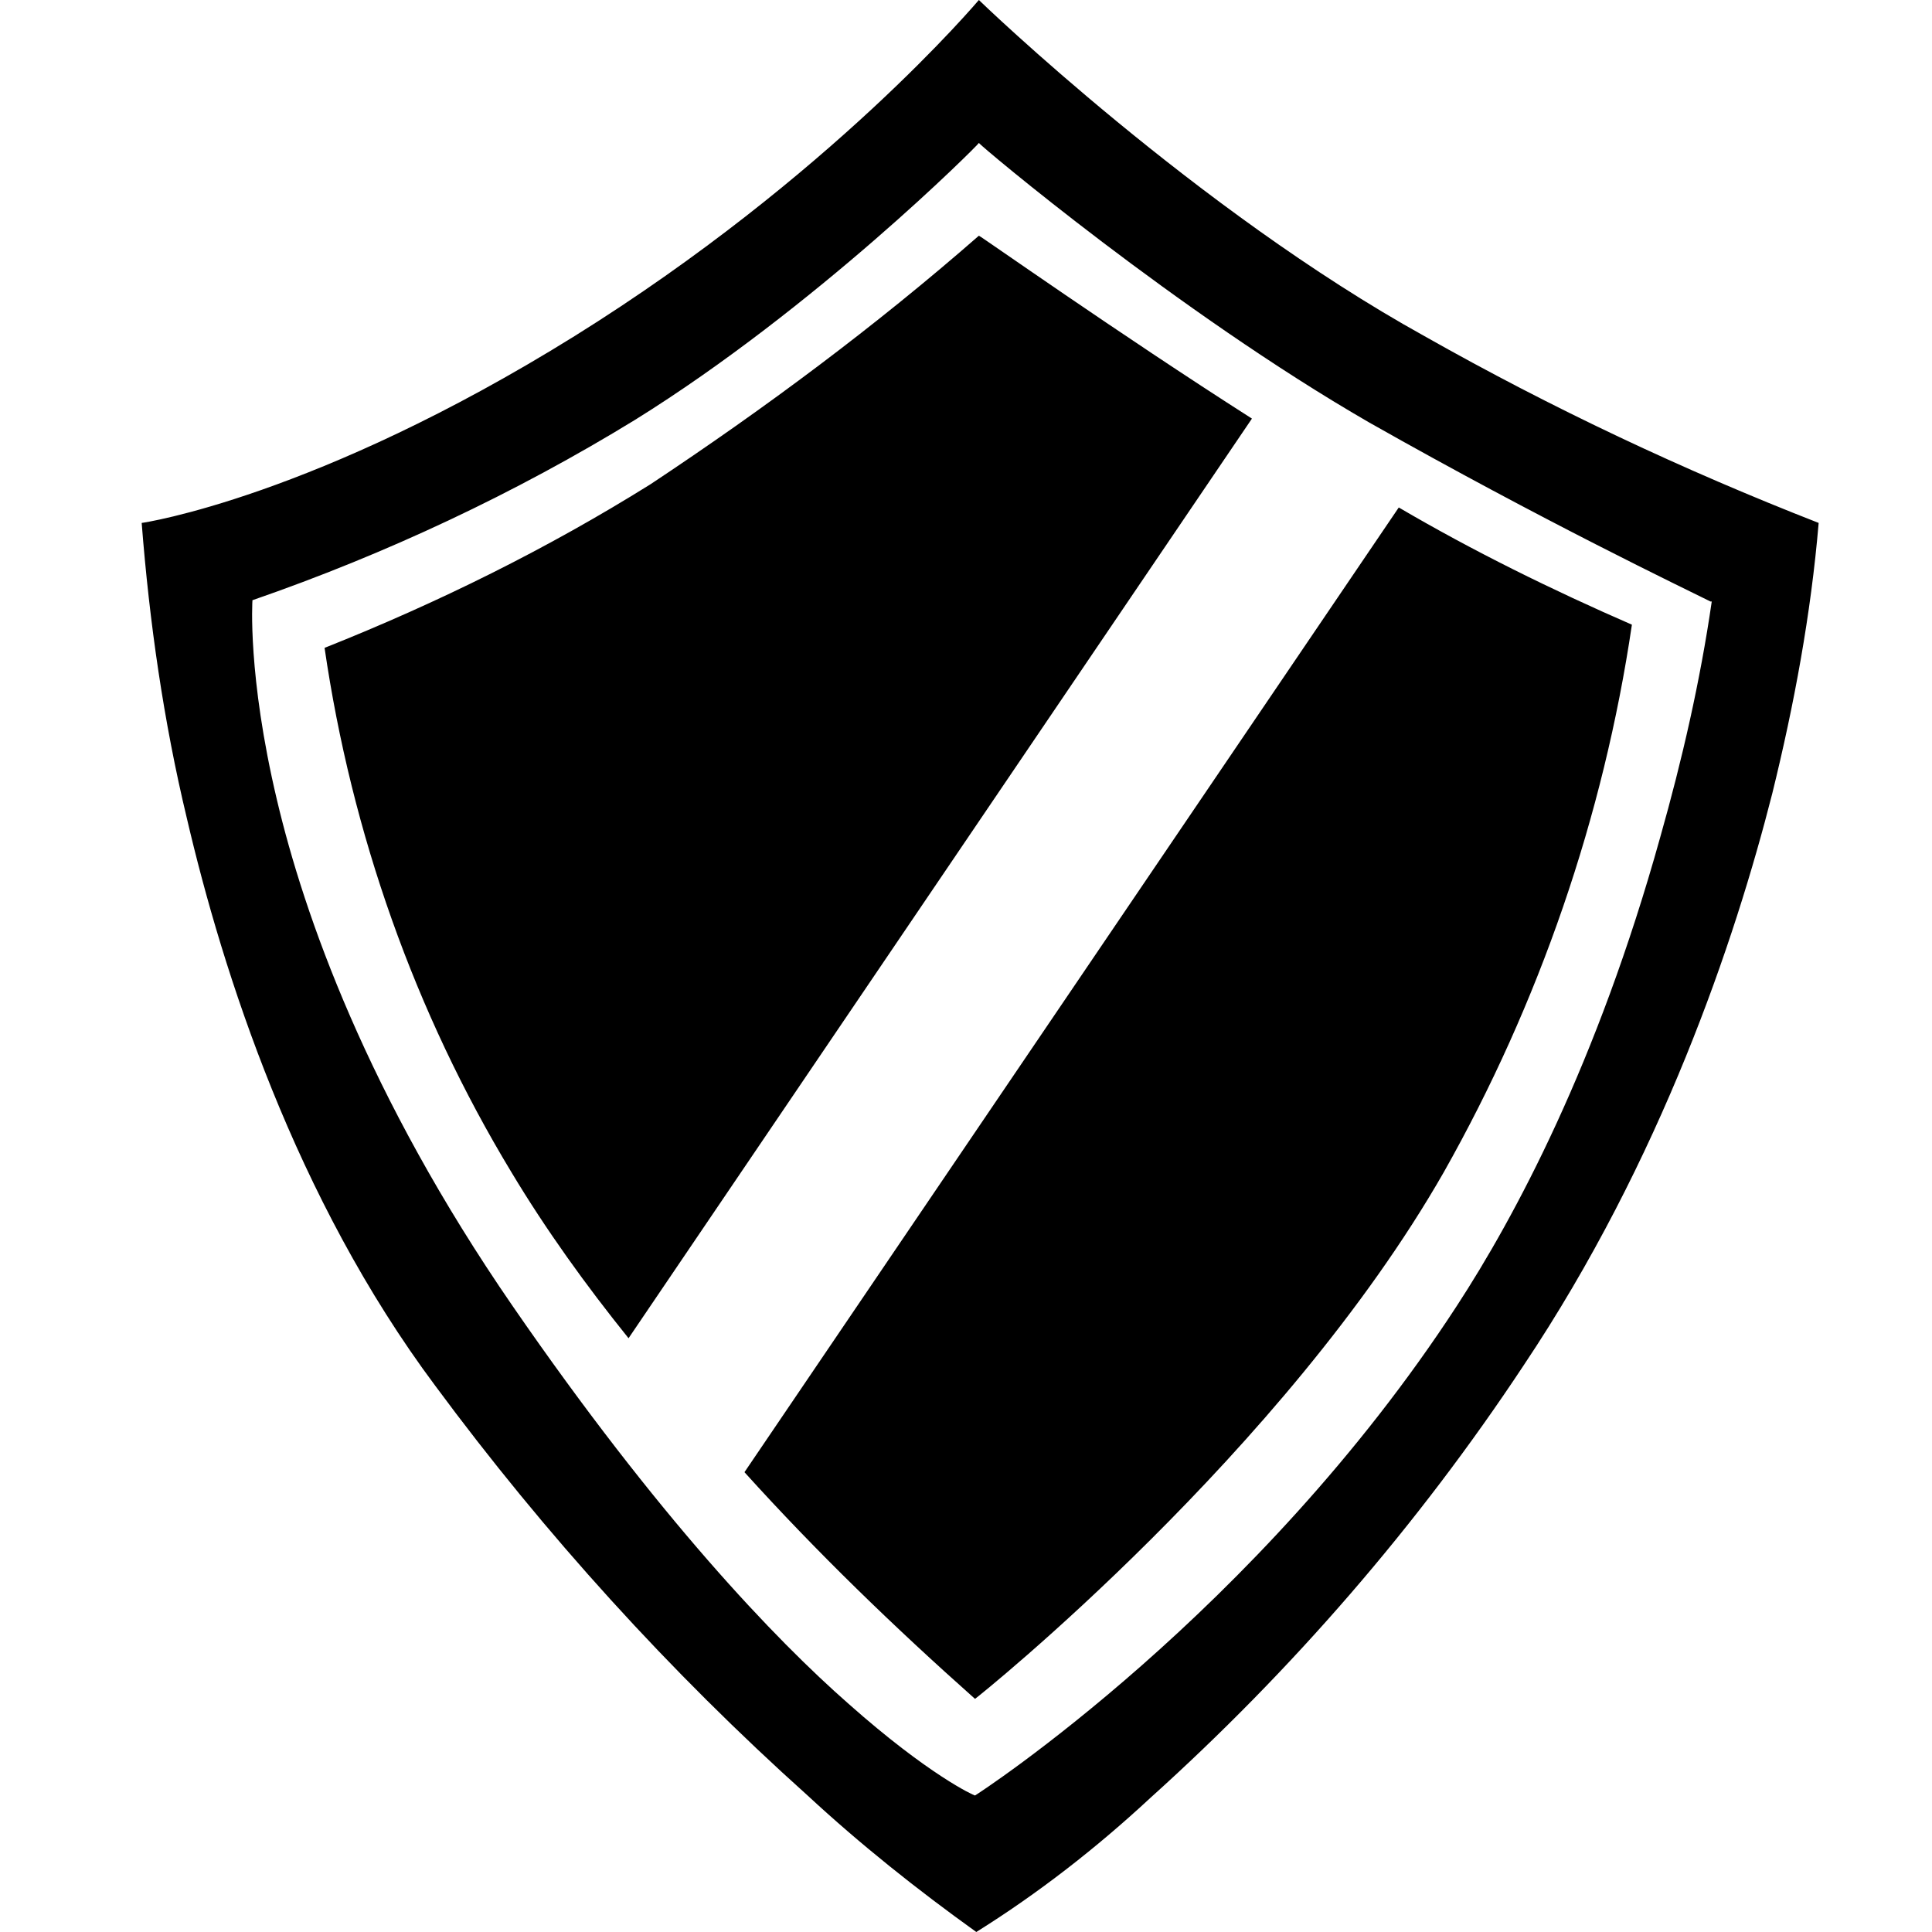 <?xml version="1.0" encoding="utf-8"?>
<svg version="1.1" xmlns="http://www.w3.org/2000/svg" xmlns:xlink="http://www.w3.org/1999/xlink" x="0px" y="0px"
	 viewBox="0 0 150 150" style="enable-background:new 0 0 150 150;" xml:space="preserve">
<path id="Security" d="M75.8,150c-4.6-3.3-9-6.8-13.1-10.6c-10.7-9.6-20.4-20.3-28.9-31.8C22.9,93,17.3,75.5,14.5,63.5
	c-1.8-7.5-2.9-15.2-3.5-22.9c0.1,0,13.5-2,33.6-14.5C64.5,13.7,75.9,0.1,76,0c0.2,0.2,16.9,16.3,34.6,26.1
	c9.9,5.6,20.1,10.4,30.6,14.5v0c-0.6,7.1-1.9,14.1-3.6,21C134.7,73,129,90,118.3,106c-8.2,12.4-18,23.7-29,33.6
	C85.1,143.5,80.6,147,75.8,150L75.8,150z M49.3,32.6C40,38.3,30,43,19.6,46.6c0,0-0.4,5.8,1.9,15.5c2.1,8.9,7,22.9,18.3,39.3
	s20.4,25.9,26.1,30.9c6.2,5.5,9.7,7.1,9.8,7.1c0.2-0.1,21.9-14.2,37.4-38c4.5-6.9,10.9-18.8,15.8-36.4c1.7-6,3.1-12.1,4-18.3l-0.1,0
	c-2-1-12.9-6.2-26.5-13.9C91.4,24.2,76.1,11.3,76,11.1C75.9,11.3,63.3,23.9,49.3,32.6z M75.7,131.9c-6.3-5.6-12.3-11.4-17.9-17.6
	l50.8-74.9c5.8,3.4,11.9,6.4,18.1,9.1c-2.2,14.9-7.2,29.4-14.6,42.5C99.7,112.7,76,131.7,75.7,131.9L75.7,131.9
	C75.7,131.9,75.7,131.9,75.7,131.9z M48.8,103.9c-3.3-4.1-6.4-8.4-9.1-12.9c-7.5-12.4-12.4-26.3-14.5-40.7
	c8.8-3.5,17.3-7.7,25.3-12.7C59.4,31.7,68,25.3,76,18.3c0.1,0,10.7,7.5,21.2,14.2L48.8,103.9L48.8,103.9
	C48.8,103.9,48.8,103.9,48.8,103.9z"/>
</svg>
